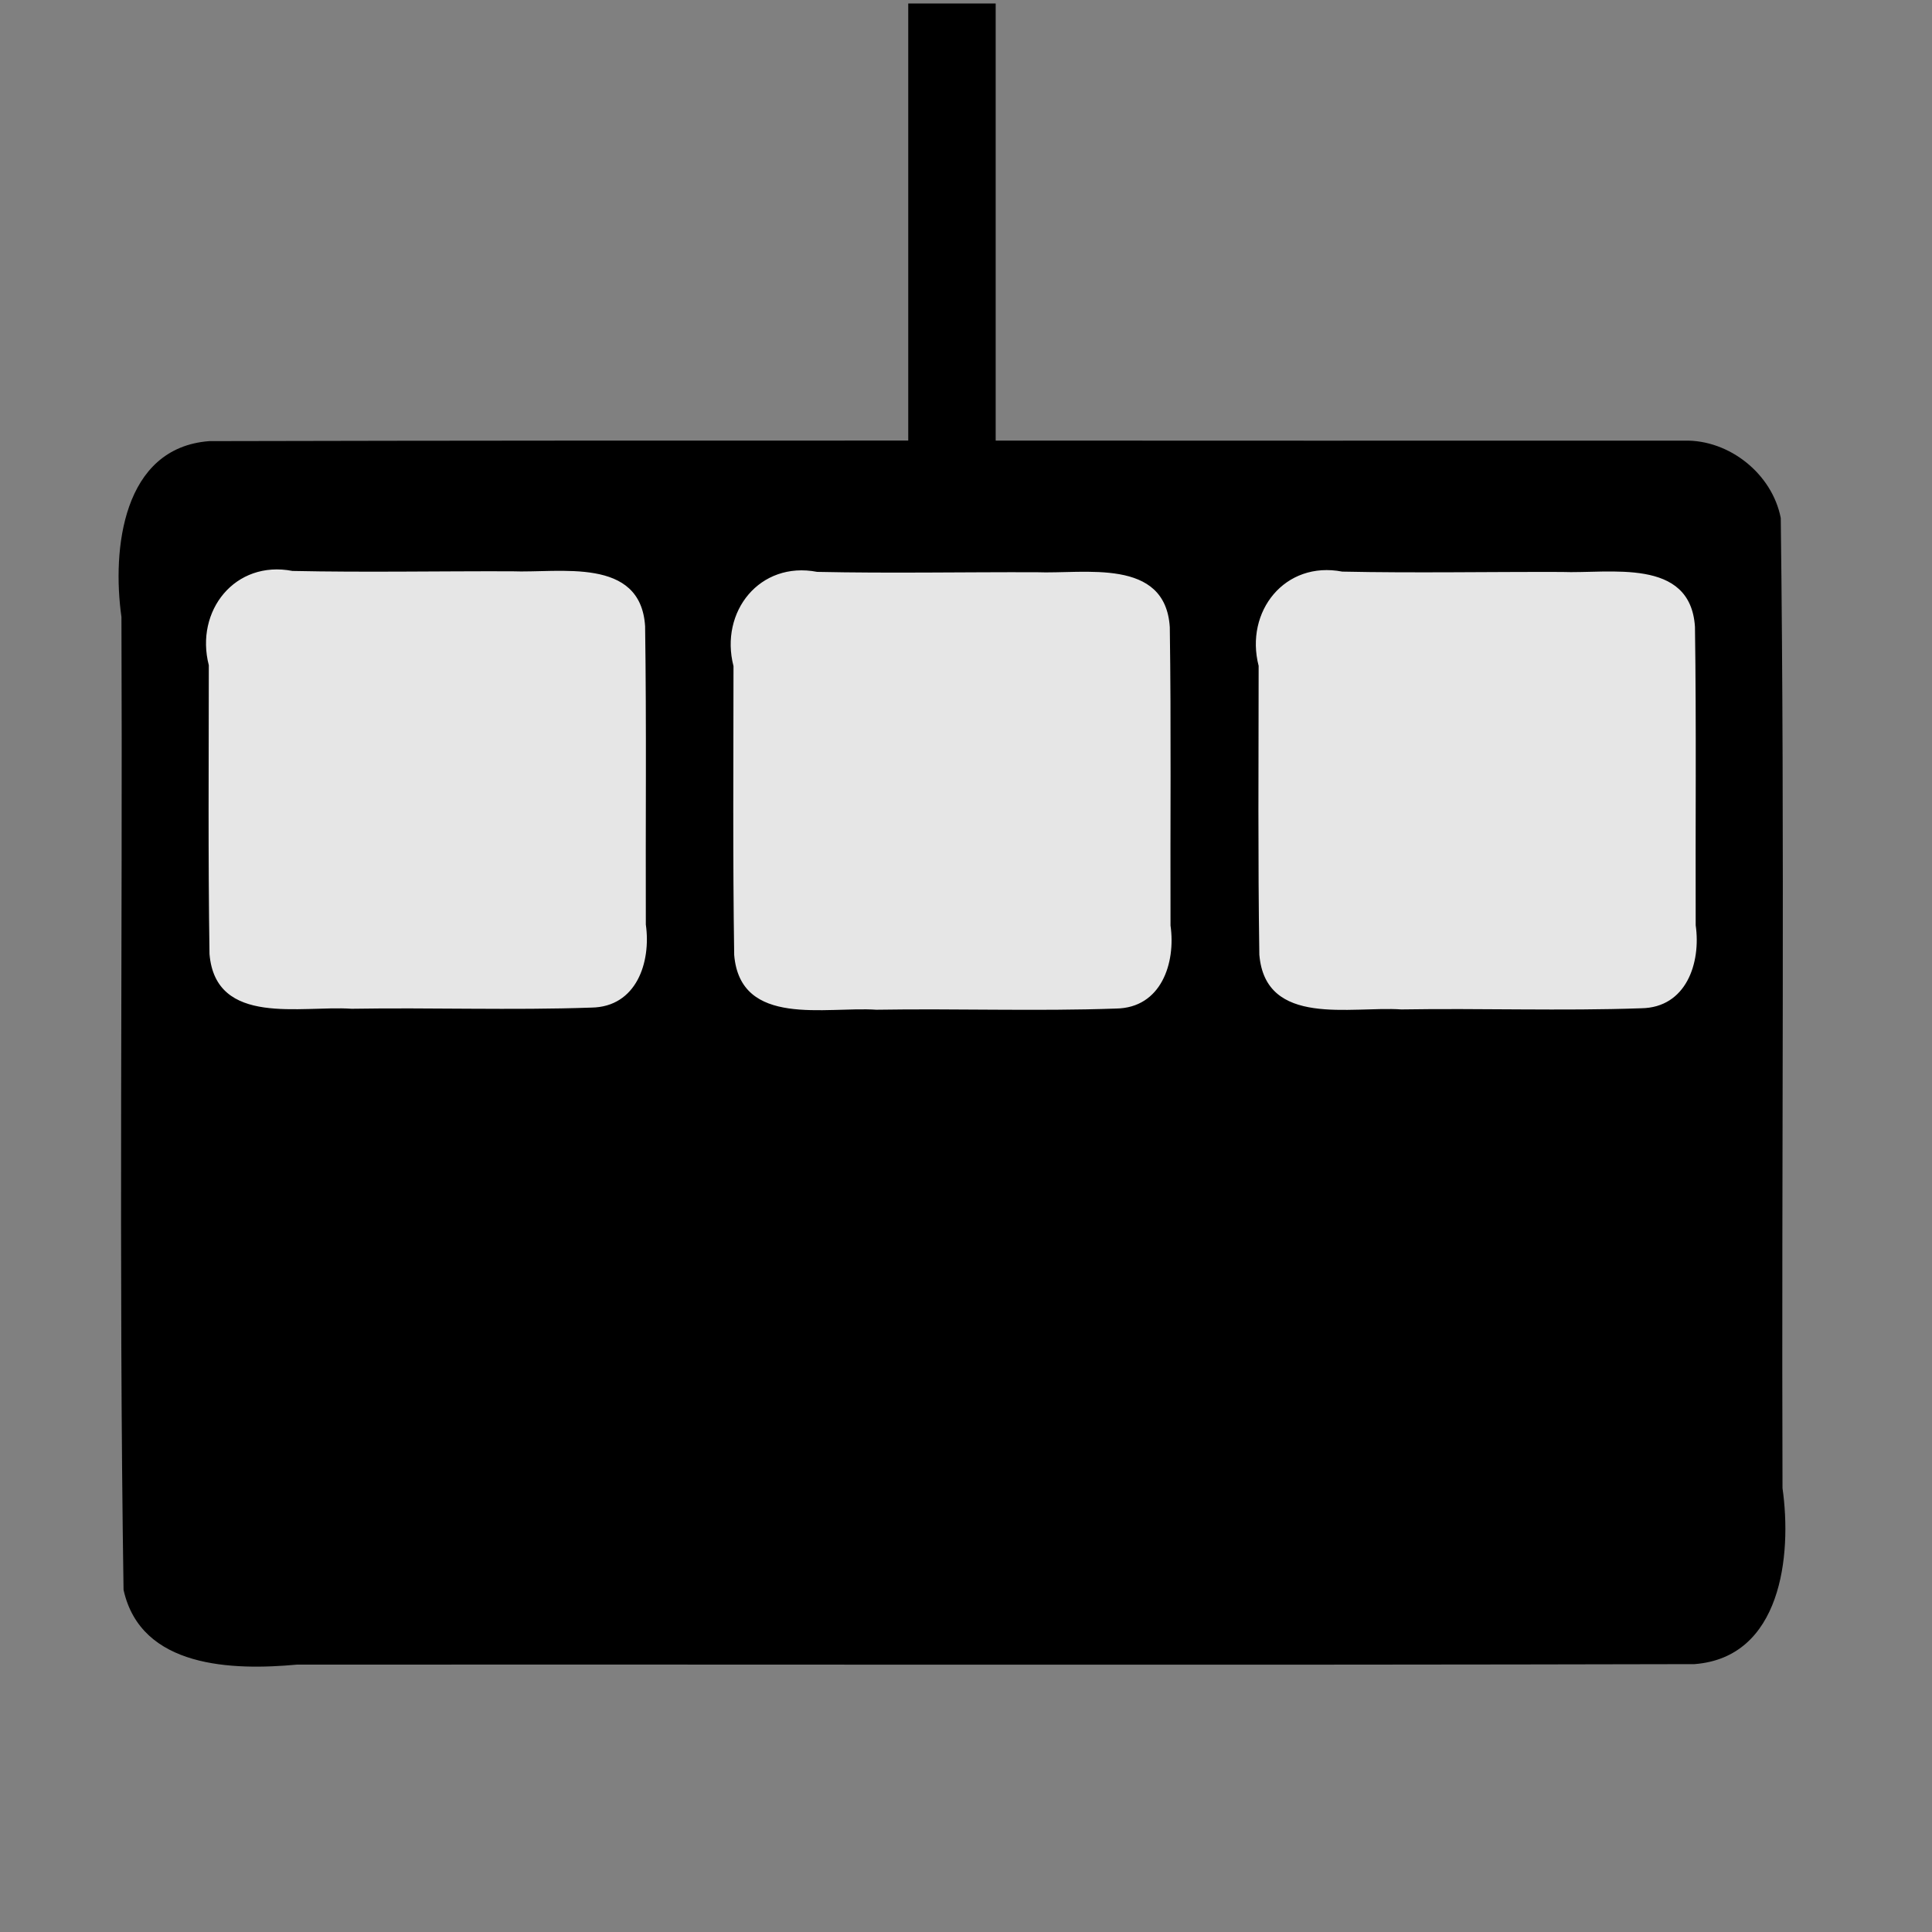 <?xml version="1.0" encoding="UTF-8"?>
<svg width="580" height="580" version="1.1" xmlns="http://www.w3.org/2000/svg" xmlns:cc="http://creativecommons.org/ns#" xmlns:dc="http://purl.org/dc/elements/1.1/" xmlns:rdf="http://www.w3.org/1999/02/22-rdf-syntax-ns#">
 <rect width="100%" height="100%" fill="#808080" stroke="none"/>
 <path d="m505.69 132.28c-147.62 0.1-295.25-0.2-442.87 0.15-26.014 1.968-29.225 32.51-26.362 52.781 0.383 97.345-0.844 194.78 0.632 292.07 5.209 23.579 32.883 24.226 52.132 22.442 139.82-0.074 279.65 0.197 419.47-0.142 26.028-1.986 29.314-32.522 26.428-52.832-0.313-97.07 0.702-194.21-0.524-291.24-2.576-13.245-15.434-23.524-28.904-23.23z"/>
 <path d="m87.793 171.4c-17.23-3.318-29.321 11.963-25.108 28.304-0.016 28.897-0.226 57.836 0.209 86.701 1.838 21.898 27.621 15.388 42.639 16.433 23.998-0.395 48.07 0.491 72.013-0.352 13.548-0.185 17.95-13.663 16.335-24.925-0.1-29.855 0.222-59.741-0.216-89.566-1.34-20.961-25.598-15.905-40.043-16.49-21.943-0.072-43.894 0.363-65.829-0.106zm315.16 0.201c-17.23-3.32-29.31 11.962-25.1 28.299-0.019 28.899-0.226 57.839 0.209 86.706 1.83 21.898 27.612 15.388 42.627 16.433 24-0.395 48.074 0.491 72.019-0.352 13.55-0.182 17.967-13.658 16.349-24.925-0.101-29.858 0.223-59.748-0.217-89.577-1.349-20.96-25.613-15.892-40.059-16.481-21.942-0.072-43.893 0.361-65.828-0.104zm-157.64 0.078c-17.229-3.319-29.325 11.956-25.112 28.3-0.018 28.901-0.228 57.844 0.208 86.713 1.841 21.897 27.617 15.397 42.637 16.438 23.996-0.397 48.066 0.495 72.007-0.355 13.549-0.188 17.958-13.666 16.342-24.931-0.1-29.857 0.221-59.746-0.215-89.573-1.343-20.959-25.601-15.899-40.045-16.485-21.94-0.072-43.889 0.363-65.822-0.106z" fill="#fff" opacity=".9"/>
 <path d="m272.66 1.048h26.25v144.35h-26.25v-144.35z"/>
</svg>
